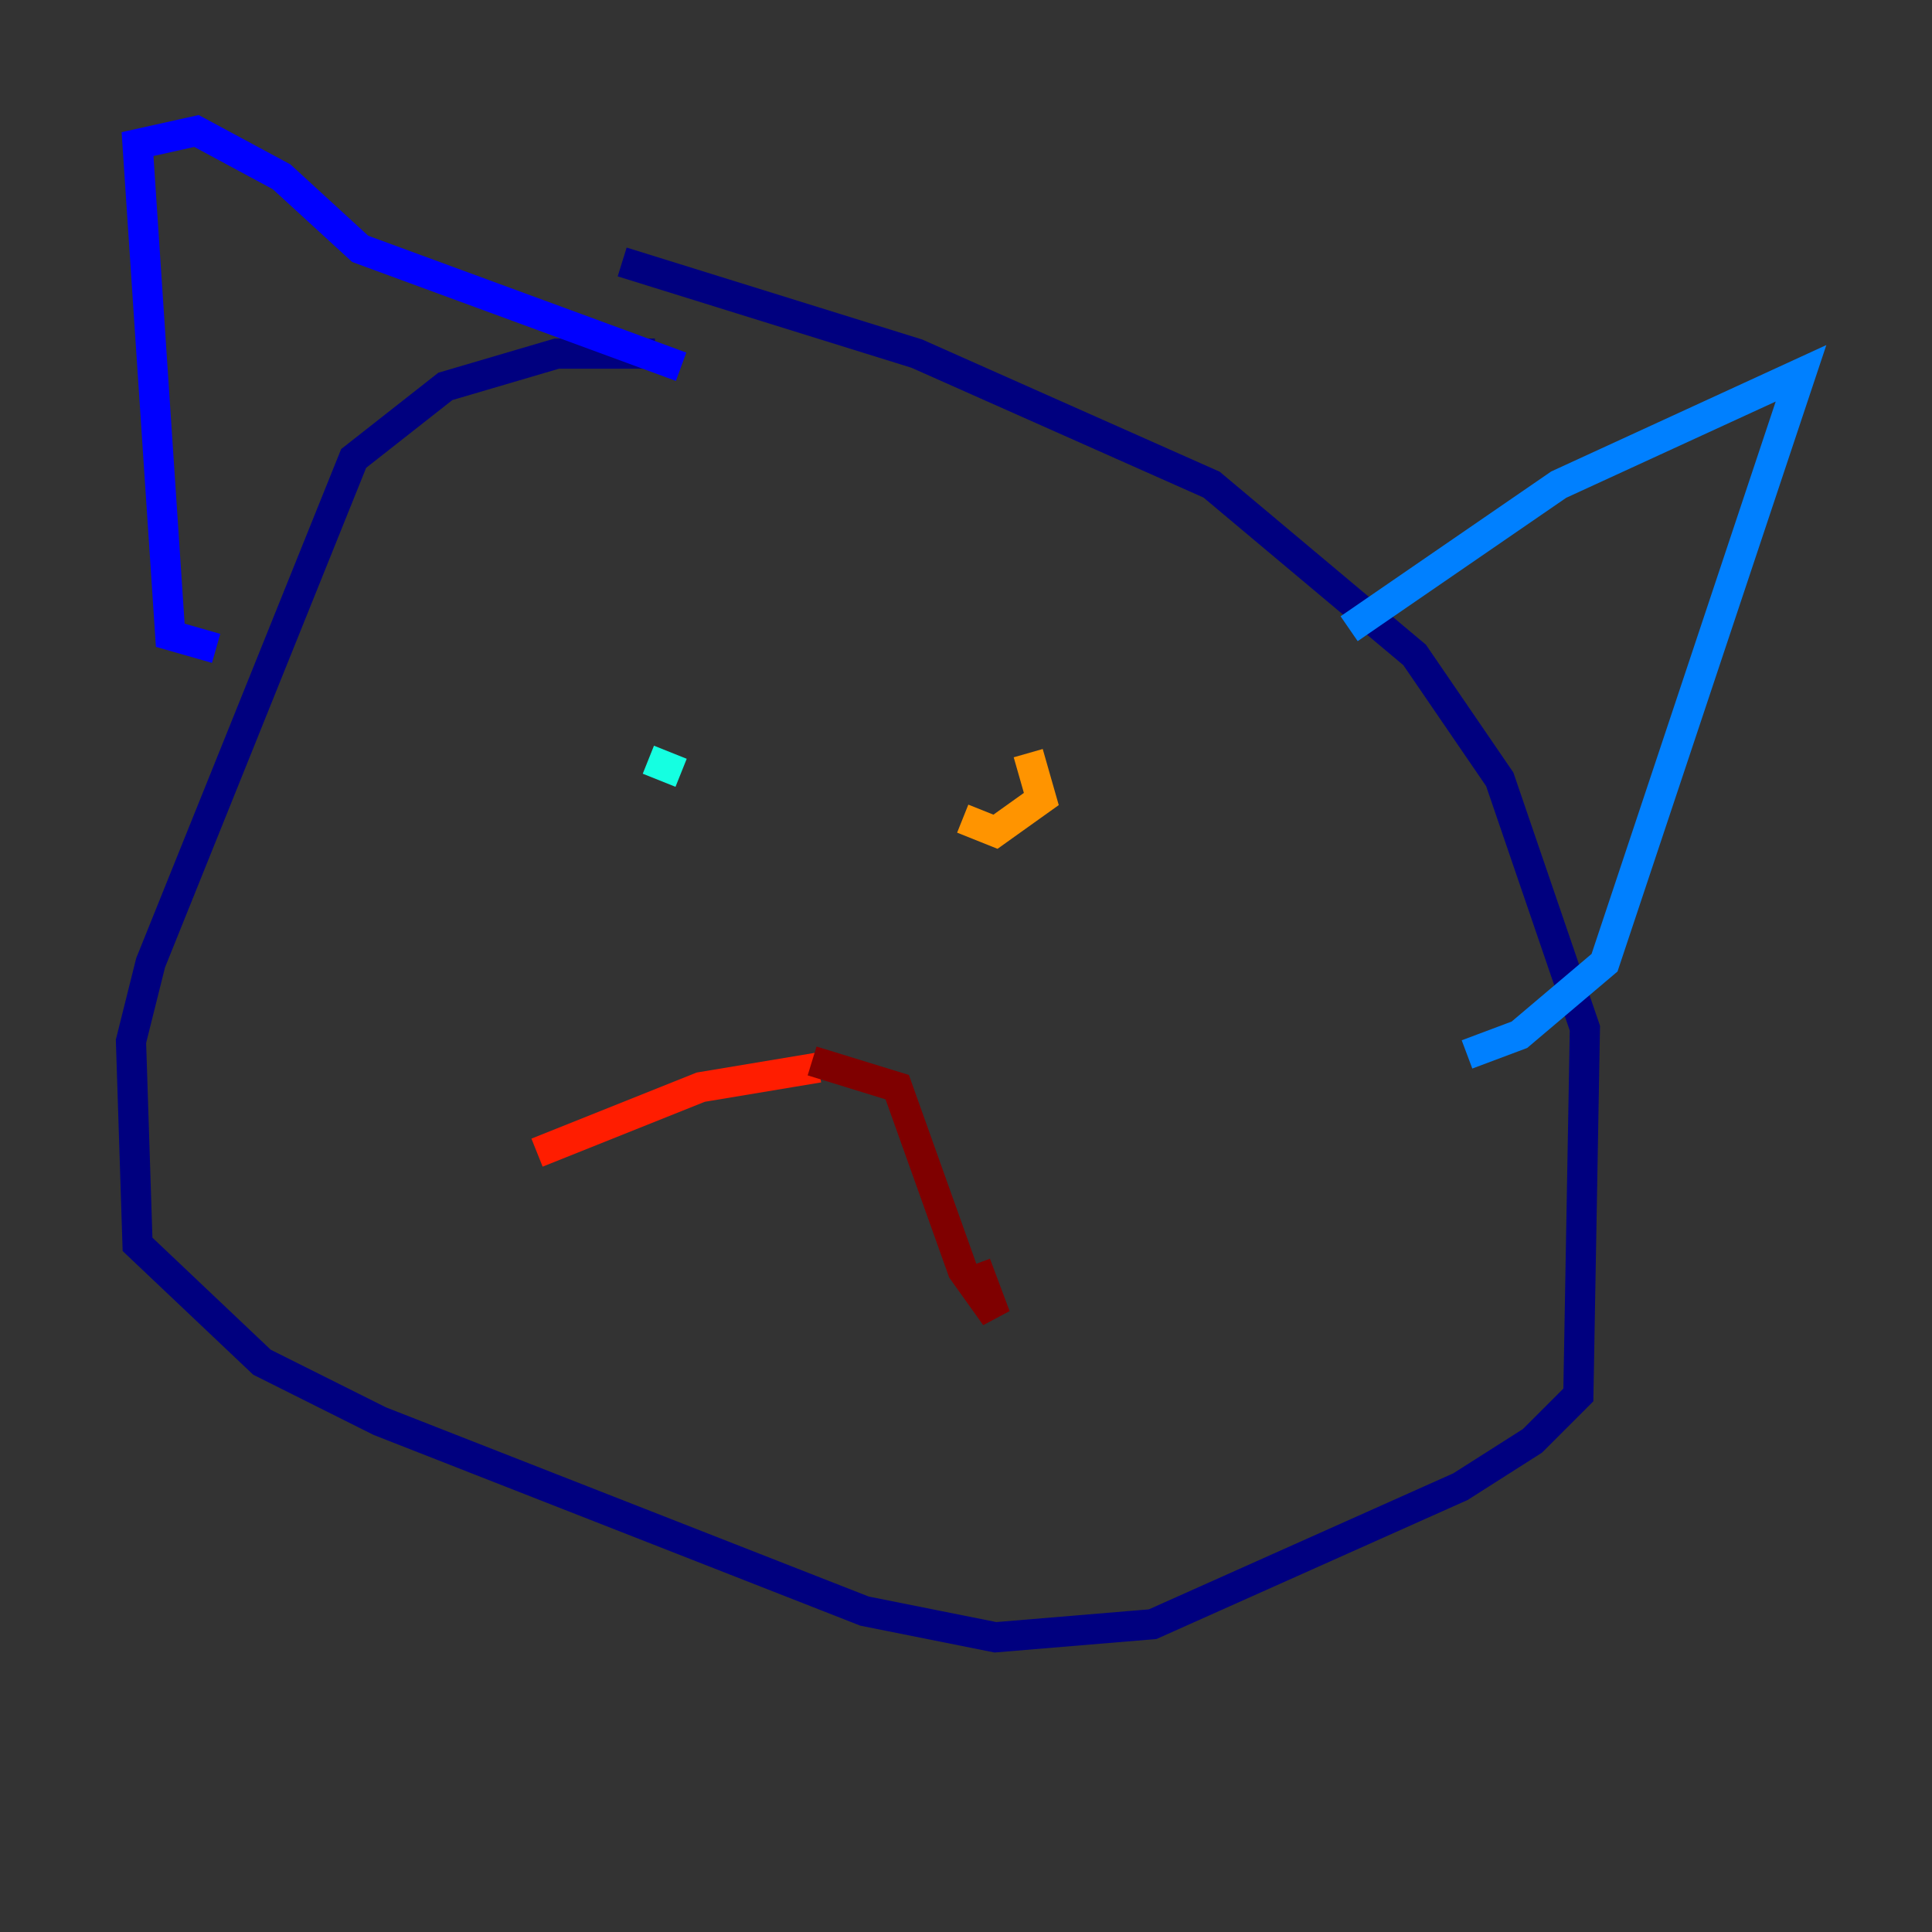 <?xml version="1.0" encoding="utf-8" ?>
<svg baseProfile="tiny" height="128" version="1.2" viewBox="0,0,128,128" width="128" xmlns="http://www.w3.org/2000/svg" xmlns:ev="http://www.w3.org/2001/xml-events" xmlns:xlink="http://www.w3.org/1999/xlink"><rect x="0" y="0" width="128" height="128" fill="#333333" stroke="none"/><defs /><polyline fill="none" points="43.39,23.43 36.881,23.43 29.505,25.6 23.43,30.373 9.98,63.783 8.678,68.99 9.112,82.441 17.356,90.251 25.166,94.156 57.275,106.739 65.953,108.475 76.366,107.607 96.759,98.495 101.532,95.458 104.57,92.42 105.003,68.122 99.363,51.634 93.722,43.39 80.271,32.108 60.746,23.43 41.22,17.356" stroke="#00007f" stroke-width="2" /><polyline fill="none" points="14.319,42.956 11.281,42.088 9.112,9.546 13.017,8.678 18.658,11.715 23.864,16.488 45.125,24.298" stroke="#0000ff" stroke-width="2" /><polyline fill="none" points="89.383,41.654 103.268,32.108 119.322,24.732 106.305,63.783 100.664,68.556 97.193,69.858" stroke="#0080ff" stroke-width="2" /><polyline fill="none" points="45.125,51.2 42.956,50.332" stroke="#15ffe1" stroke-width="2" /><polyline fill="none" points="67.688,59.878 67.688,59.878" stroke="#7cff79" stroke-width="2" /><polyline fill="none" points="68.122,49.898 68.122,49.898" stroke="#e4ff12" stroke-width="2" /><polyline fill="none" points="68.122,49.898 68.99,52.936 65.953,55.105 63.783,54.237" stroke="#ff9400" stroke-width="2" /><polyline fill="none" points="54.237,70.725 46.427,72.027 35.58,76.366" stroke="#ff1d00" stroke-width="2" /><polyline fill="none" points="53.803,70.291 59.444,72.027 63.783,84.176 65.953,87.214 64.651,83.742" stroke="#7f0000" stroke-width="2" /></svg>